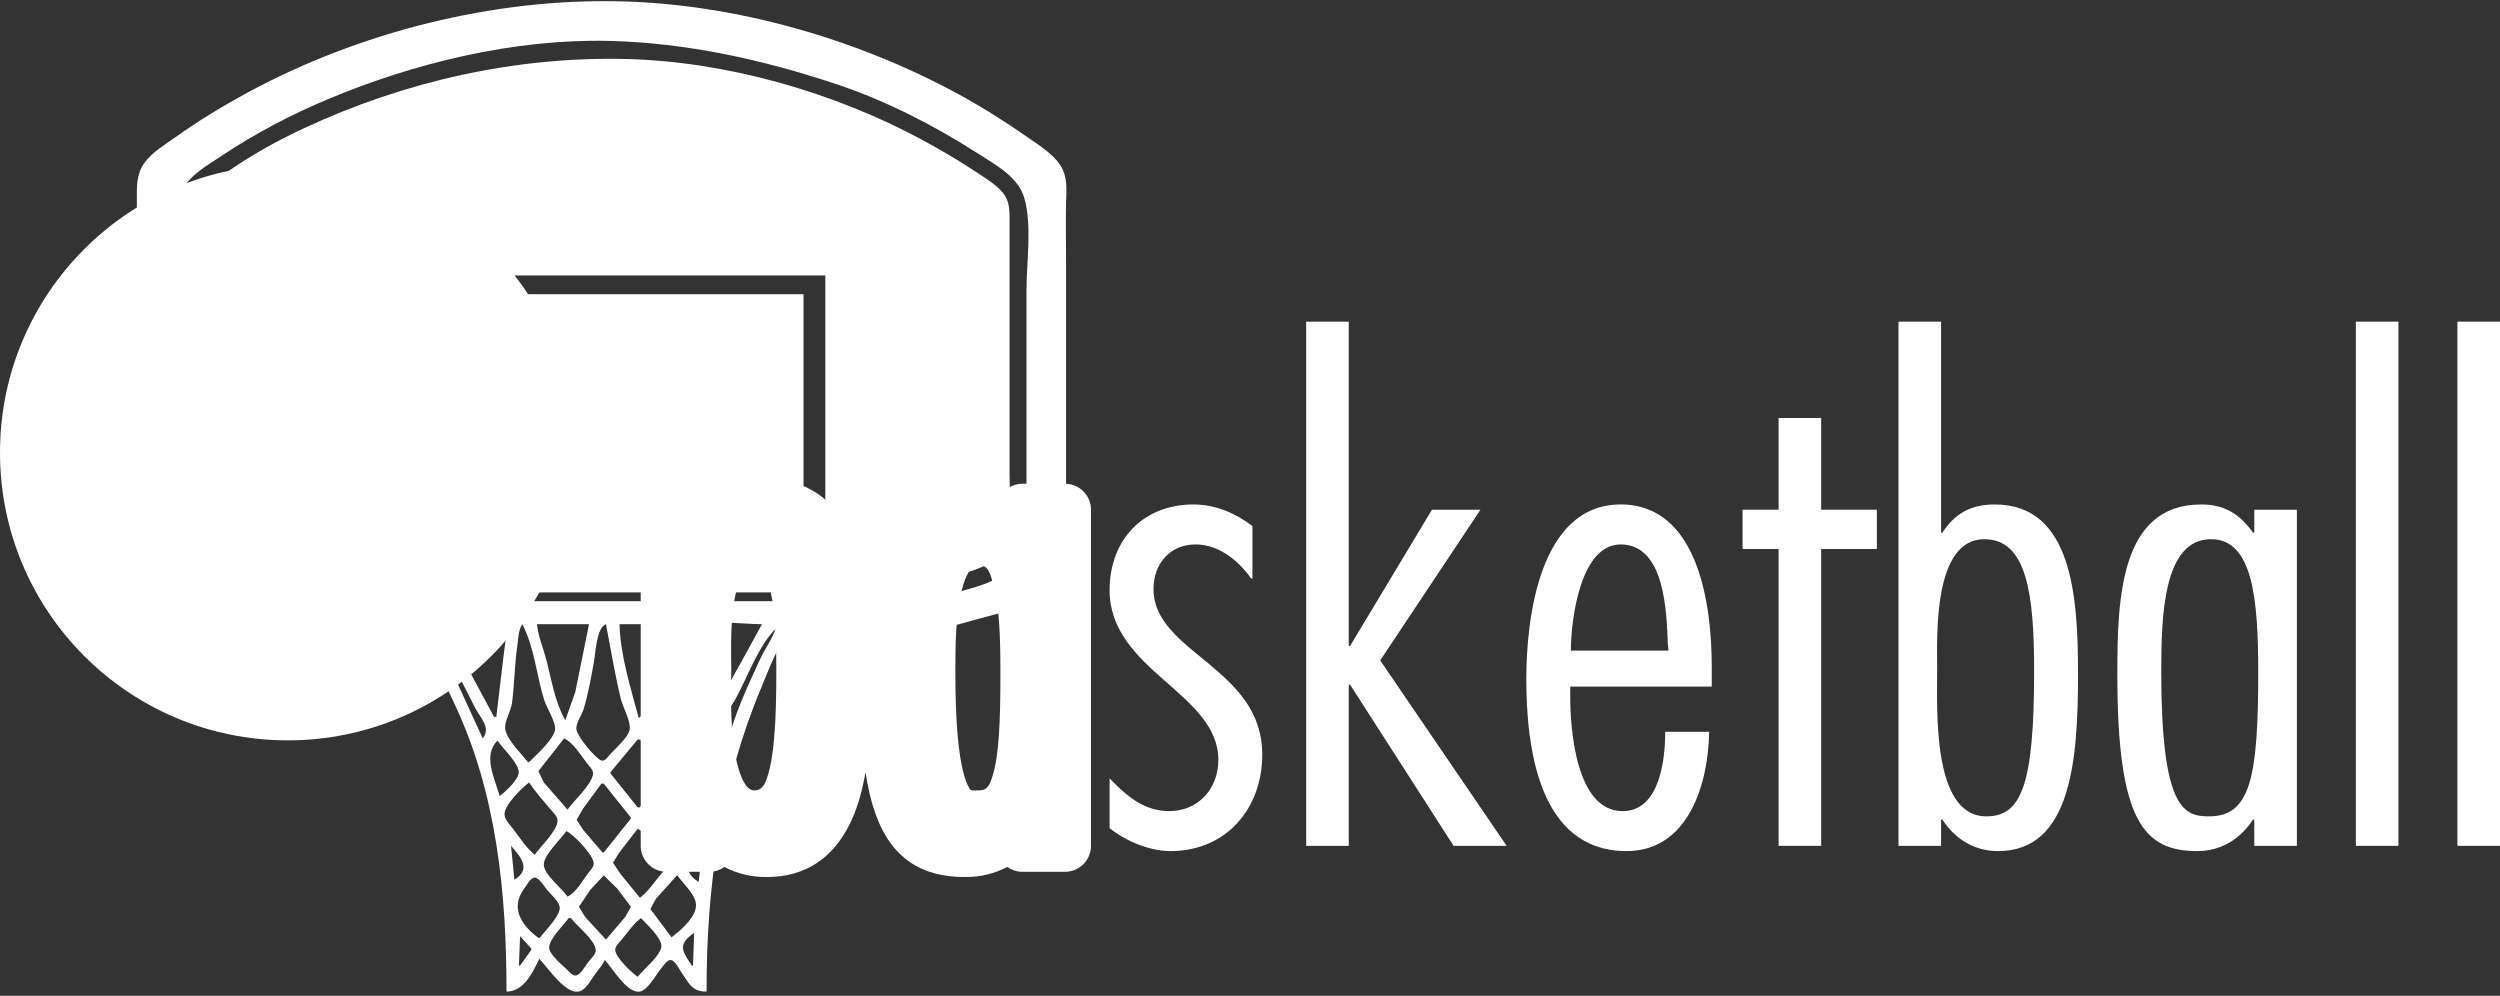 <svg clip-rule="evenodd" fill-rule="evenodd" stroke-linejoin="round" stroke-miterlimit="2" viewBox="0 0 600 239" xmlns="http://www.w3.org/2000/svg"><rect x="0" y="0" width="600" height="239" fill="#333333" stroke="none"/><g fill="#fff"><path d="m121.559 237.98c4.088 0 6.219-4.385 7.868-7.868 2.02 2.021 6.578 9.154 9.956 7.705 1.481-.638 2.595-2.946 3.553-4.178.811-1.045 1.687-2.046 2.226-3.256 1.804 1.886 5.936 9.23 9.136 7.317 1.74-1.039 3.179-3.866 4.503-5.418.468-.548 1.275-1.882 2.096-1.882 1.086 0 2.105 2.205 2.638 2.968 1.907 2.726 2.515 4.612 6.044 4.612-.069-25.027 3.365-49.691 13.138-72.98 1.927-4.592 4.052-10.568 7.375-14.339 1.173-1.331 3.186-.647 4.718-1.256 3.375-1.341 3.299-1.541 3.256-2.311-.198-3.523-4.717-2.804-7.868-2.804h-76.778c-5.723 0-12.276-.889-17.906.126-2.471.446-5.26.442-5.26 3.039 0 1.132.727.946 3.903 2.051 1.321.459 3.082-.109 4.138.93 4.834 4.758 7.987 12.585 10.843 18.633 10.132 21.45 12.421 45.543 12.421 68.911zm32.285-17.635c1.281 1.392 5.012 4.78 4.885 6.783-.143 2.251-4.339 5.521-5.699 7.325-1.416-1.042-5.352-4.661-5.375-6.511-.01-.904 1.023-1.805 1.555-2.442 1.446-1.737 2.808-3.812 4.634-5.155zm-16.821 0c1.431 1.886 5.751 5.228 5.96 7.597.094 1.071-1.228 2.216-1.833 2.984-.645.819-1.881 3.198-3.066 3.198-.745 0-1.396-.83-1.875-1.299-1.141-1.121-4.427-3.73-4.409-5.426.022-2.108 3.475-5.372 4.68-7.054zm-12.208 4.341 2.713 2.984v.272l-2.713 3.798h-.272zm41.78-.814-.271 7.868h-.272c-2.385-3.535-3.485-5.03.543-7.868zm-21.162 1.628-4.995-5.426-1.495-2.442 2.727-4.069 3.241-3.471 3.257 3.199 3.26 4.341-1.383 2.442zm-16.006-.271c-4.258-3.006-7.071-7.345-3.628-11.938.532-.711 1.516-2.657 2.543-2.657 1.071 0 2.324 2.199 2.948 2.929.913 1.066 2.747 2.658 3.028 4.069.397 1.983-3.754 6.009-4.891 7.597zm33.098-15.193c1.32 1.934 3.94 4.189 4.45 6.511.691 3.147-3.61 6.731-5.806 8.41l-5.073-6.782 1.297-2.442zm-8.953 5.426-4.647-5.698-1.816-2.713 1.523-2.441 4.398-5.698c2.301 1.122 4.011 4.263 5.589 6.24.518.649 1.487 1.535 1.434 2.442-.053.91-1.072 1.786-1.619 2.442-1.517 1.819-2.949 4.018-4.862 5.426zm-17.363-.272c-1.339-2.024-5.544-5.144-5.699-7.596-.143-2.264 4.167-6.286 5.428-8.139 1.812.917 6.261 5.52 6.547 7.596.128.929-.761 1.774-1.277 2.442-1.424 1.843-2.871 4.661-4.999 5.697zm32.556-13.022-1.085 9.495c-4.756-2.875-2.155-6.663 1.085-9.495zm-46.121.814c1.162 1.334 2.407 2.739 2.84 4.125.433 1.387.056 2.754-2.026 4.014zm4.341-15.193c1.455 2.2 3.272 4.206 4.951 6.24.647.783 1.934 1.872 1.879 2.984-.121 2.454-4.097 6.116-5.474 8.139-2.138-1.729-3.731-4.353-5.426-6.511-.712-.906-1.84-2.017-1.823-3.256.029-2.286 4.173-6.281 5.893-7.596zm35.54 17.363-7.325-8.681c1.336-2.322 3.229-4.407 4.884-6.512.489-.622 1.13-1.849 1.946-2.076.834-.233 1.609.76 2.123 1.264 1.35 1.324 5.343 4.522 5.385 6.51.02.963-1.079 1.998-1.622 2.713-1.747 2.298-3.653 4.477-5.391 6.782zm-17.634-17.092 6.511 8.139v.272l-6.511 8.139h-.271l-4.648-5.426-1.572-2.442 1.573-2.713 4.375-5.969zm-8.682 6.24-5.696-6.511-1.292-2.713 6.174-7.868c2.323 1.106 4.109 4.253 5.697 6.24.53.663 1.437 1.506 1.234 2.442-.591 2.721-4.478 6.129-6.117 8.41zm17.363-16.821 4.387 5.155 1.808 2.442-1.618 2.713-4.577 5.969h-.542l-6.511-8.14v-.271l6.511-7.868zm16.007.543c.994 1.304 2.889 2.542 3.47 4.07.84 2.211-1.63 7.422-2.113 9.766-1.954-1.118-3.322-3.29-4.884-4.883-.553-.563-1.554-1.3-1.575-2.17-.045-1.788 3.744-5.741 5.102-6.783zm-50.191-.271c1.22 1.793 5.124 5.429 5.12 7.596-.002 1.734-3.268 4.734-4.577 5.698-1.18-4.191-4.134-9.741-.543-13.294zm5.969-27.944c2.876 5.458 3.418 12.316 5.247 18.177.572 1.831 2.799 5.261 2.619 7.054-.237 2.362-4.609 6.204-6.238 7.867h-.271c-1.609-2.026-4.982-5.285-5.449-7.867-.312-1.722 1.367-4.412 1.607-6.24.605-4.597.627-9.247 1.286-13.837.237-1.649.232-3.762 1.199-5.154zm39.881 0 1.403 17.906.889 7.325-5.276 7.596h-.542c-1.513-2.147-5.513-4.64-5.965-7.325-.249-1.478 1.759-4.221 2.257-5.697 1.681-4.992 2.937-10.104 4.282-15.193.509-1.927.56-4.533 2.952-4.612zm-19.805 0c1.155 5.954 2.131 12.013 3.563 17.906.471 1.942 2.429 5.429 2.137 7.325-.304 1.967-3.621 4.729-4.907 6.238-.513.602-1.2 1.647-2.107 1.154-1.553-.844-5.547-5.634-5.783-7.392-.194-1.441 1.328-3.494 1.747-4.884 1.095-3.632 1.742-7.4 2.437-11.123.399-2.139.644-8.489 2.913-9.224zm40.696 1.085c-.818 2.584-2.584 4.864-3.715 7.325-3.028 6.59-6.309 13.521-7.951 20.619-1.083-.516-3.012-2.12-2.634-3.527.633-2.359 3.346-5.118 4.57-7.325 3.027-5.457 5.377-12.548 9.73-17.092zm-83.019.543c4.652 5.375 7.687 12.179 10.922 18.448 1.218 2.359 3.905 4.808 1.83 7.325l-8.351-18.177zm38.254-1.628-3.291 16.278-2.406 6.782c-2.508-4.405-3.306-9.799-4.581-14.65-.718-2.731-1.956-5.6-2.202-8.41zm41.509 0-3.858 7.054-8.622 15.464h-.271c-.573-7.256-.19-15.151-1.899-22.247 4.292-1.269 10.169-.271 14.65-.271zm-22.518 0c-.748 5.552-2.728 11.482-4.434 16.82-.556 1.738-1.034 4.65-2.62 5.698-1.885-7.052-4.461-15.187-4.612-22.518zm-38.525 0-1.039 8.139-1.674 14.107h-.542l-7.441-13.836-5.311-8.41z"/><path d="m100.126 157.674c-.665-1.573-2.282-4.245-3.877-5.001-1.156-.549-2.533-.535-3.719-1.101-1.218-.582-2.071-1.66-3.256-2.261-1.597-.809-3.941-.847-5.697-1.186-8.224-1.586-16.407-3.445-24.417-5.908-3.595-1.105-7.786-1.961-10.853-4.242-6.958-5.175-5.968-13.317-5.968-20.996v-62.67c0-2.876-.093-6.078 1.33-8.682 2.028-3.708 6.109-5.954 9.522-8.229 8.027-5.352 16.611-9.859 25.502-13.59 20.84-8.745 44.849-14.545 67.554-13.989 18.557.455 36.975 4.523 54.532 10.396 11.961 4.001 23.314 9.836 33.913 16.618 4.138 2.648 9.715 5.635 11.145 10.693 1.891 6.696.521 15.314.521 22.247v45.578c0 8.234 1.391 17.009-5.969 22.646-2.932 2.246-7.101 3.089-10.581 4.137-6.799 2.049-13.663 3.79-20.619 5.23-4.5.932-8.354 1.245-12.208 3.77-1.874 1.227-4.443.596-6.097 1.665-1.375.888-2.25 3.418-2.856 4.875 5.018-.041 10.25-1.229 15.193-2.058 10.628-1.782 21.105-4.093 31.471-7.052 5.575-1.591 13.136-2.961 17.352-7.178 5.673-5.674 3.809-15.21 3.809-22.508v-56.159c0-4.698-.111-9.411.002-14.108.079-3.126.445-6.162-1.389-8.953-1.856-2.822-5.12-4.803-7.838-6.706-5.431-3.802-10.99-7.309-16.82-10.469-24.266-13.156-53.164-21.481-80.848-22.159-30.567-.749-62.67 7.36-89.529 21.887-6.004 3.248-11.8 6.78-17.363 10.744-2.527 1.8-5.593 3.604-7.424 6.161-2.012 2.809-1.801 5.954-1.801 9.224v70.538c0 7.272-1.843 16.855 3.809 22.508 4.193 4.192 11.809 5.596 17.353 7.178 14.698 4.196 30.779 8.452 46.121 9.11z"/><path d="m88.875 144.826c.539-.774 1.35-1.299 2.338-1.672 1.113-.419 2.561-.568 3.926-.814 5.748-1.037 12.438-.16 18.281-.16h76.778c2.107 0 4.758-.212 6.593.405 1.259.423 2.264 1.124 2.844 2.252.627-.06 1.189-.122 1.687-.185 9.072-1.153 18.082-3.704 26.858-6.202 3.855-1.097 8.842-2.11 11.615-5.197 4.134-4.601 2.493-13.276 2.493-18.987v-60.771c0-2.29.138-4.823-1.259-6.783-1.549-2.175-4.152-3.69-6.337-5.154-4.308-2.886-8.738-5.488-13.294-7.952-21.126-11.426-46.983-18.856-71.081-19.446-26.59-.651-53.244 5.365-77.321 16.59-6.479 3.02-12.876 6.565-18.72 10.692-2.145 1.515-4.763 2.908-6.404 5-1.484 1.891-1.192 4.255-1.192 6.51v61.586c0 5.51-1.739 14.309 2.22 18.715 2.756 3.067 7.544 3.943 11.345 5.083 8.811 2.644 17.986 5.154 27.13 6.316.47.06.97.118 1.5.174zm109.202-78.714v66.331h-39.424v-4.502h34.191v-57.327h-85.827l-11.164.3c1.628 12.738.665 26.519.014 39.319-.282 5.538 1.29 12.032-.014 17.408l11.862.3h22.329v4.502h-39.424v-66.331z"/><circle cx="69.067" cy="108.618" r="69.067"/><path d="m113.861 126.588c.849.753 1.974 2.09 2.738 3.258.595.934 1.815 3.428 2.282 4.701 1.083 2.95 1.91 6.898 2.346 11.218l.191 1.783-.743.934c-6.092 7.821-13.606 13.987-22.414 18.391-6.538 3.269-13.648 5.445-20.833 6.368-1.931.244-6.357.594-6.357.499 0-.022.297-.138.669-.255 1.125-.361 3.343-1.274 5.009-2.08 11.186-5.381 21.151-15.526 28.739-29.259 2.441-4.415 4.999-10.188 6.665-15.049.233-.679.445-1.295.467-1.38.063-.169 0-.212 1.241.871z"/><path d="m106.305 123.032c1.666.298 4.245 1.147 4.245 1.391 0 .085-.976 2.886-1.454 4.149-1.146 3.078-2.388 5.943-3.916 9.021-5.391 10.889-12.385 19.782-20.588 26.171-6.177 4.807-13.393 8.065-20.472 9.243-.934.149-1.709.308-1.73.351-.053.148-4.118-.436-6.442-.913-15.07-3.152-28.357-11.271-37.855-23.125-1.104-1.38-2.844-3.746-2.844-3.863 0-.032.541-.032 1.199.021 1.401.106 6.145.021 8.034-.138 7.524-.647 15.77-2.579 25.842-6.028 4.69-1.613 8.564-3.067 17.829-6.707 9.445-3.704 12.894-4.988 17.351-6.452 5.763-1.89 10.189-2.919 14.327-3.312 1.592-.148 5.169-.042 6.474.191z"/><path d="m119.836 107.241c3.237 1.231 7.482 3.205 9.552 4.436 2.027 1.21 3.682 2.6 4.266 3.608l.276.457-.181 1.4c-1.093 8.331-4.043 16.981-8.277 24.197-.924 1.571-1.964 3.248-1.974 3.152 0-.032-.117-.838-.255-1.804-1.051-7.068-3.025-12.311-6.017-15.983-.775-.944-2.399-2.483-3.205-3.035-.436-.297-.595-.467-.563-.594 1.39-4.564 2.717-10.592 3.301-15.038.095-.648.191-1.316.212-1.507l.064-.34.817.297c.445.17 1.348.51 1.984.754z"/><path d="m10.151 136.643c.021.031.8 1.608 1.235 2.446.445.839 1.103 2.038 1.486 2.654l.679 1.124.605.064c.339.043 1.655.127 2.929.191 5.157.287 11.705-.403 18.275-1.921 8.023-1.857 15.176-4.234 29.238-9.742 1.485-.584 4.383-1.709 6.42-2.515 13.51-5.296 20.355-7.387 27.115-8.299 2.059-.276 6.697-.276 8.278 0 1.783.318 3.874.923 4.68 1.347.138.085.202.064.245-.085 1.093-3.746 1.889-7.163 2.557-10.909.35-1.942.796-5.031.796-5.445 0-.201.149-.148-3.81-1.39-17.479-5.508-40.593-9.923-59.653-11.398-15.983-1.241-28.909-.467-36.985 2.218-3.609 1.199-6.06 2.558-7.854 4.351-.912.902-1.39 1.571-1.995 2.76l-.371.743-.138 2.281c-.138 2.42-.085 6.591.116 8.862.658 7.63 2.728 15.431 5.795 21.904.13.276.253.536.357.759z"/><path d="m44.168 49.667c2.43.425 6.018 1.497 8.49 2.547 4.935 2.091 10.167 5.285 16.768 10.231 1.836 1.38 2.675 2.027 9.074 7.025 5.338 4.171 8.83 6.729 12.003 8.777 6.856 4.415 12.725 6.866 18.455 7.705 1.497.223 4.596.414 5.275.339.658-.074.605-.191.764 1.635.371 4.096.403 9.572.106 13.457-.117 1.411-.149 1.613-.297 1.549-.096-.042-1.359-.446-2.823-.913-17.999-5.688-41.315-10.145-61.023-11.642-5.582-.424-7.238-.488-13.69-.488-6.697.011-8.448.085-12.841.594-8.915 1.019-15.707 3.386-19.23 6.718-.255.234-.457.404-.457.372s.128-.68.276-1.433c1.709-8.649 5.19-16.97 10.103-24.186 4.776-7.005 10.847-13.001 17.851-17.617 2.229-1.465 3.884-2.43 6.527-3.789l2.228-1.157.743.053c.414.032 1.178.128 1.698.223z"/><path d="m72.716 43.565c5.699.371 10.921 1.337 16.131 2.982 1.327.425 1.985.701 3.025 1.284 5.975 3.354 11.08 8.236 14.847 14.189 3.269 5.147 5.678 11.25 7.079 17.893.201.924.679 3.662.679 3.842 0 .17-2.303.191-3.821.032-6.866-.722-13.679-3.757-22.605-10.072-2.154-1.528-5.232-3.863-10.103-7.672-6.696-5.254-8.628-6.697-11.971-9-6.771-4.659-12.799-7.62-18.466-9.063-.785-.202-1.358-.393-1.273-.425 6.728-2.419 12.448-3.587 19.686-4.022 1.305-.085 5.349-.064 6.792.032z"/><path d="m128.774 82.38c2.755 6.22 4.546 12.875 5.22 19.714.297 3.003.424 7.641.265 9.413l-.074.701-.796-.637c-2.834-2.25-7.504-4.606-13.606-6.867-1.135-.424-2.165-.806-2.281-.859-.213-.085-.223-.096-.075-1.709.244-2.547.234-11.377-.01-13.764-.255-2.537-.287-2.314.382-2.399 1.836-.244 4.754-1.008 6.908-1.815.9-.331 3.185-1.338 3.75-1.634zm-1.287-2.009-.954.444c-3.046 1.433-7.079 2.664-9.085 2.781l-.573.032-.138-.849c-1.92-11.823-6.569-21.82-13.52-29.079-1.486-1.549-1.507-1.549 1.072.085 10.156 6.455 18.265 15.725 23.481 26.433l-.293.132z"/><path d="m207.725 185.322c.586 3.806 1.344 6.985 2.263 9.631 2.035 5.86 4.924 9.547 8.339 11.913 3.672 2.544 8.095 3.623 13.379 3.623 3.731 0 7.101-.866 10.054-2.425 1.02.735 2.273 1.167 3.627 1.167h10.222c3.44 0 6.229-2.789 6.229-6.229v-80.673c0-3.44-2.789-6.229-6.229-6.229h-10.222c-1.149 0-2.225.311-3.148.855-2.717-1.402-5.841-2.113-9.59-2.113-12.98 0-19.842 7.327-23.296 17.873-.681 2.077-1.211 4.298-1.624 6.61-.441-2.351-1-4.607-1.707-6.713-3.541-10.545-10.422-17.77-22.908-17.77-2.467 0-4.672.28-6.666.85v-38.495c0-3.441-2.789-6.23-6.229-6.23h-10.222c-3.44 0-6.229 2.789-6.229 6.23v125.805c0 3.44 2.789 6.229 6.229 6.229h10.222c1.353 0 2.606-.432 3.627-1.167 2.952 1.559 6.322 2.425 10.054 2.425 9.74 0 15.981-4.792 19.905-12.445 1.838-3.585 3.085-7.94 3.92-12.722zm32.376-23.993c0 11.778-.308 19.835-1.899 24.938-.411 1.318-.797 2.354-1.552 2.963-.54.434-1.263.466-2.114.466-.534 0-1.075.097-1.563-.126-.202-.093-.293-.342-.459-.628-.432-.74-.797-1.704-1.142-2.928-1.348-4.778-2.086-12.513-2.086-25 0-6.338.081-13.664 1.538-19.401.44-1.733.987-3.296 1.8-4.522.561-.846 1.291-1.456 2.384-1.456 2.231 0 2.726 2.246 3.423 4.817 1.459 5.377 1.67 12.784 1.67 20.877zm-59.032 28.367c-.932 0-1.563-.538-2.069-1.247-.766-1.073-1.303-2.44-1.746-3.942-2.289-7.764-1.75-18.584-1.75-24.122 0-3.972-.482-13.396 1.684-20.291.406-1.293.894-2.481 1.592-3.416.444-.595 1.004-1.043 1.817-1.043 2.284 0 3.087 1.991 3.851 4.494 1.573 5.151 1.872 12.426 1.872 20.885 0 12.817-.577 20.913-2.27 25.792-.669 1.928-1.456 2.89-2.981 2.89z"/><g fill-rule="nonzero"><path d="m300.584 126.261c-4.089-3.146-8.964-5.19-14.153-5.19-12.109 0-20.129 8.492-20.129 20.601 0 9.592 6.605 15.883 13.052 21.544 6.605 5.818 13.053 11.165 13.053 19.185 0 6.762-4.718 12.266-11.795 12.266-6.133 0-10.378-3.774-14.31-7.863v11.952c3.932 3.145 9.593 5.504 14.625 5.504 13.367 0 22.016-10.222 22.016-23.117 0-10.536-6.448-16.512-13.052-22.016-6.448-5.347-13.053-10.064-13.053-17.77 0-5.976 3.932-10.693 10.065-10.693 5.661 0 10.379 3.931 13.366 8.177h.315z"/><path d="m323.701 77.197h-10.222v125.805h10.222v-38.685h.314l24.847 38.685h12.737l-30.35-44.504 24.06-36.169h-11.637l-19.657 32.709h-.314z"/><path d="m377.011 156.139c0-7.234 2.201-25.475 11.951-25.475 10.693 0 11.008 16.354 11.322 24.06l.158 1.415zm33.81 8.649v-4.875c0-14.153-2.988-38.842-21.859-38.842-19.5 0-22.645 27.363-22.645 41.83 0 16.198 2.831 41.359 24.06 41.359 14.94 0 19.657-16.355 19.815-28.621h-10.537c0 6.448-1.258 19.028-10.221 19.028-11.165 0-12.581-19.5-12.581-27.52v-2.359z"/><path d="m450.449 122.329h-13.367v-22.016h-10.221v22.016h-8.649v9.436h8.649v71.237h10.221v-71.237h13.367z"/><path d="m476.711 195.925c-13.052 0-11.794-25.633-11.794-35.54 0-7.234-1.101-30.979 11.322-30.979 10.222 0 11.952 13.209 11.952 31.608 0 27.677-3.145 34.911-11.48 34.911zm-21.072 7.077h10.221v-6.291h.315c2.988 4.561 7.548 7.549 13.367 7.549 17.612 0 19.185-22.016 19.185-42.46 0-18.241-1.258-40.729-19.972-40.729-5.818 0-9.592 2.202-12.58 6.762h-.315v-50.636h-10.221z"/><path d="m541.972 161.329c0 25.318-1.887 34.596-11.794 34.596-5.976 0-11.48-1.572-11.48-34.911 0-13.681.63-31.608 11.952-31.608 10.064 0 11.322 14.467 11.322 31.923zm9.279-39h-10.222v5.504h-.315c-3.145-4.403-6.762-6.762-12.423-6.762-19.5 0-20.129 22.645-20.129 40.729 0 35.226 6.291 42.46 19.186 42.46 5.818 0 10.379-2.988 13.366-7.549h.315v6.291h10.222z"/><path d="m565.404 77.197h10.222v125.805h-10.222z"/><path d="m589.778 77.197h10.222v125.805h-10.222z"/><path d="m181.069 195.925c-13.052 0-11.794-25.633-11.794-35.54 0-7.234-1.101-30.979 11.322-30.979 10.222 0 11.952 13.209 11.952 31.608 0 27.677-3.145 34.911-11.48 34.911zm-21.072 7.077h10.222v-6.291h.314c2.988 4.561 7.548 7.549 13.367 7.549 17.613 0 19.185-22.016 19.185-42.46 0-18.241-1.258-40.729-19.971-40.729-5.819 0-9.593 2.202-12.581 6.762h-.314v-50.636h-10.222z"/><path d="m246.331 161.329c0 25.318-1.888 34.596-11.795 34.596-5.975 0-11.479-1.572-11.479-34.911 0-13.681.629-31.608 11.951-31.608 10.065 0 11.323 14.467 11.323 31.923zm9.278-39h-10.222v5.504h-.314c-3.146-4.403-6.762-6.762-12.424-6.762-19.5 0-20.129 22.645-20.129 40.729 0 35.226 6.291 42.46 19.186 42.46 5.818 0 10.379-2.988 13.367-7.549h.314v6.291h10.222z"/></g></g></svg>